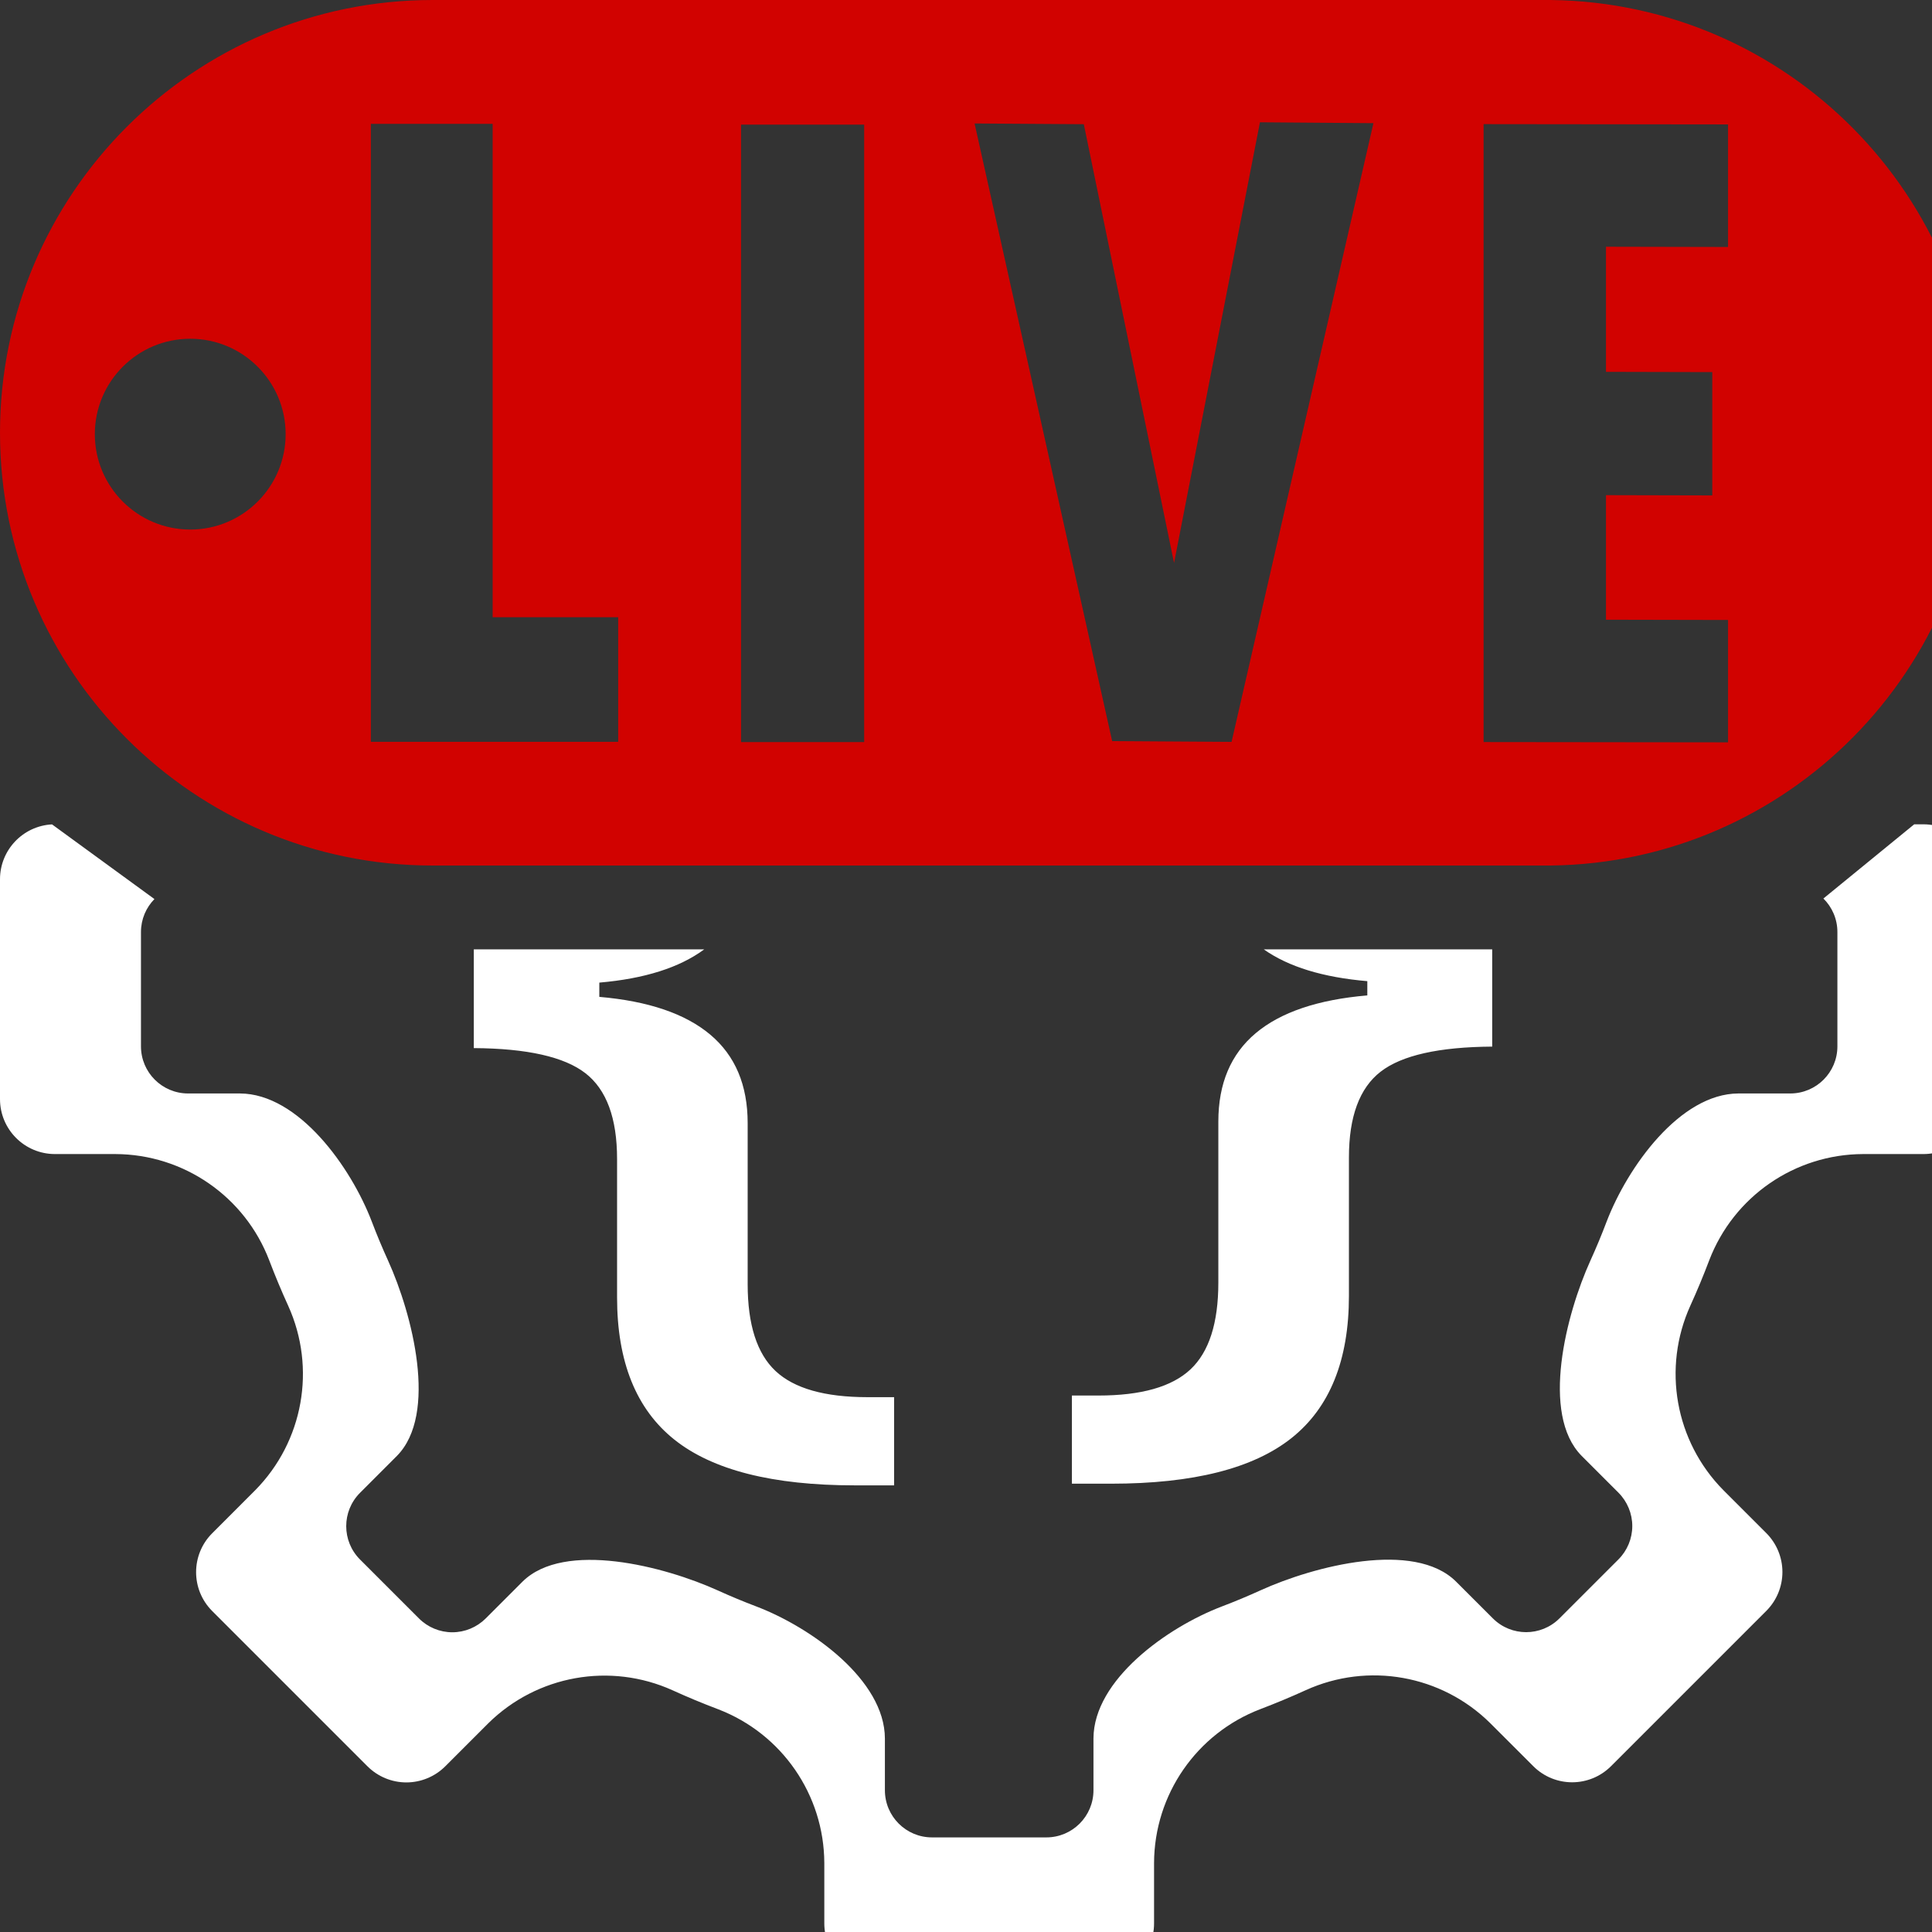 <?xml version="1.0" encoding="UTF-8" standalone="no"?>
<!DOCTYPE svg PUBLIC "-//W3C//DTD SVG 1.1//EN" "http://www.w3.org/Graphics/SVG/1.1/DTD/svg11.dtd">
<svg width="100%" height="100%" viewBox="0 0 16 16" version="1.1" xmlns="http://www.w3.org/2000/svg" xmlns:xlink="http://www.w3.org/1999/xlink" xml:space="preserve" xmlns:serif="http://www.serif.com/" style="fill-rule:evenodd;clip-rule:evenodd;stroke-linejoin:round;stroke-miterlimit:2;fill:white;">
    <rect x="0" y="0" width="16" height="16" fill="#333333" stroke="none"/>
    <g id="mrsServicePublished" transform="matrix(0.016,0,0,0.016,0,0)">
        <path d="M990.795,426.661L995.549,426.661C1011.27,426.661 1024,439.406 1024,455.113L1024,568.887C1024,584.594 1011.27,597.339 995.549,597.339L964.261,597.339C928.941,597.48 897.355,619.315 884.704,652.288C881.696,660.244 878.434,668.089 874.921,675.808C860.286,708.104 867.076,746.055 891.983,771.277L914.243,793.537C919.568,798.878 922.577,806.124 922.577,813.67C922.577,821.216 919.568,828.463 914.243,833.788L833.851,914.18C822.729,925.286 804.738,925.286 793.632,914.18L771.34,891.904C746.118,866.966 708.151,860.176 675.872,874.827C668.168,878.34 660.307,881.617 652.398,884.626C619.347,897.229 597.465,928.894 597.339,964.261L597.339,995.549C597.339,1011.27 584.594,1024 568.887,1024L455.113,1024C439.406,1024 426.661,1011.27 426.661,995.549L426.661,964.261C426.52,928.941 404.685,897.355 371.712,884.704C363.756,881.696 355.895,878.434 348.192,874.921C315.896,860.302 277.945,867.092 252.723,891.983L230.463,914.243C225.122,919.568 217.876,922.577 210.33,922.577C202.784,922.577 195.537,919.568 190.212,914.243L109.82,833.851C98.729,822.745 98.729,804.738 109.82,793.632L132.096,771.34C157.003,746.118 163.793,708.151 149.173,675.872C145.66,668.168 142.383,660.307 139.374,652.398C126.771,619.347 95.106,597.465 59.739,597.339L28.451,597.339C12.729,597.339 -0,584.594 -0,568.887L-0,455.113C-0,439.916 11.916,427.492 26.93,426.701L79.93,465.352C75.621,469.753 72.966,475.778 72.966,482.42L72.966,541.58C72.966,555.048 83.881,565.977 97.363,565.977L124.191,565.977C154.518,566.085 181.671,604.048 192.478,632.39C195.058,639.171 197.868,645.912 200.88,652.518C213.417,680.197 226.794,731.953 205.437,753.581L186.336,772.696C176.825,782.219 176.825,797.66 186.336,807.183L216.871,837.718C221.437,842.284 227.651,844.865 234.121,844.865C240.592,844.865 246.806,842.284 251.385,837.718L270.473,818.631C292.101,797.287 343.843,810.665 371.536,823.201C378.142,826.213 384.883,829.009 391.705,831.59C419.979,842.437 457.902,869.522 458.023,899.809L458.023,926.637C458.023,940.119 468.952,951.034 482.42,951.034L541.58,951.034C555.048,951.034 565.977,940.119 565.977,926.637L565.977,899.809C566.085,869.482 604.048,842.329 632.39,831.522C639.171,828.942 645.912,826.132 652.518,823.12C680.197,810.556 731.953,797.179 753.581,818.563L772.696,837.664C782.219,847.188 797.646,847.188 807.183,837.664L837.718,807.129C842.284,802.563 844.865,796.349 844.865,789.879C844.865,783.408 842.284,777.194 837.718,772.615L818.631,753.527C797.273,731.899 810.651,680.157 823.201,652.464C826.213,645.845 829.009,639.117 831.59,632.295C842.437,604.021 869.522,566.098 899.809,565.977L926.637,565.977C940.119,565.977 951.034,555.048 951.034,541.58L951.034,482.42C951.034,475.633 948.262,469.492 943.788,465.068L990.795,426.661ZM772.361,491.396L772.361,541.724C744.799,541.907 725.549,546.233 714.611,554.703C703.674,563.172 698.205,577.972 698.205,599.101L698.205,670.686C698.205,704.019 688.307,728.564 668.51,744.32C648.713,760.076 617.596,767.954 575.158,767.954L554.814,767.954L554.814,722.325L568.595,722.325C590.689,722.325 606.549,717.817 616.174,708.801C625.799,699.784 630.611,684.803 630.611,663.855L630.611,580.522C630.611,560.85 637.064,545.595 649.971,534.757C662.877,523.919 682.127,517.407 707.721,515.222L707.721,507.845C684.751,505.883 666.89,500.4 654.14,491.396L772.361,491.396ZM364.496,491.396C351.699,500.848 333.603,506.582 310.207,508.598L310.207,515.978C335.582,518.165 354.723,524.679 367.629,535.522C380.536,546.365 386.989,561.626 386.989,581.307L386.989,664.676C386.989,685.632 391.801,700.621 401.426,709.641C411.051,718.661 426.911,723.171 449.005,723.171L462.786,723.171L462.786,768.819L442.442,768.819C400.004,768.819 368.887,760.938 349.09,745.175C329.293,729.413 319.395,704.857 319.395,671.51L319.395,599.894C319.395,578.756 313.926,563.95 302.989,555.476C292.051,547.002 272.801,542.674 245.239,542.492L245.239,491.396L364.496,491.396Z"/>
        <path d="M226.752,447.992C225.836,448.003 224.919,448 224,448C100.371,448 -0,347.629 -0,224C-0,100.371 100.371,0 224,0C224.919,0 225.836,-0.003 226.752,0.008L800,0C800.918,0 801.835,0.003 802.752,0.008C925.115,1.485 1024,101.29 1024,224C1024,346.71 925.115,446.515 802.752,447.992C801.835,447.997 800.918,448 800,448L226.752,447.992ZM98.464,175.339C71.211,175.339 49.085,197.465 49.085,224.718C49.085,251.97 71.211,274.096 98.464,274.096C125.717,274.096 147.843,251.97 147.843,224.718C147.843,197.465 125.717,175.339 98.464,175.339ZM191.95,383.97L319.971,383.97L319.971,319.466L254.996,319.466L254.996,64.119L191.95,64.119L191.95,383.97ZM383.558,384.118L447.294,384.118L447.294,64.493L383.558,64.493L383.558,384.118ZM575.649,383.592L637.462,383.999L710.888,63.748L652.149,63.291L607.686,291.38L560.982,64.286L504.443,63.91L575.649,383.592ZM767.904,384.089L894.433,384.234L894.433,320.893L831.25,320.762L831.25,256.296L886.273,256.427L886.273,192.6L831.25,192.469L831.25,127.709L894.433,127.84L894.433,64.393L767.904,64.248L767.904,384.089Z" style="fill:rgb(209,2,0);"/>
    </g>
</svg>
